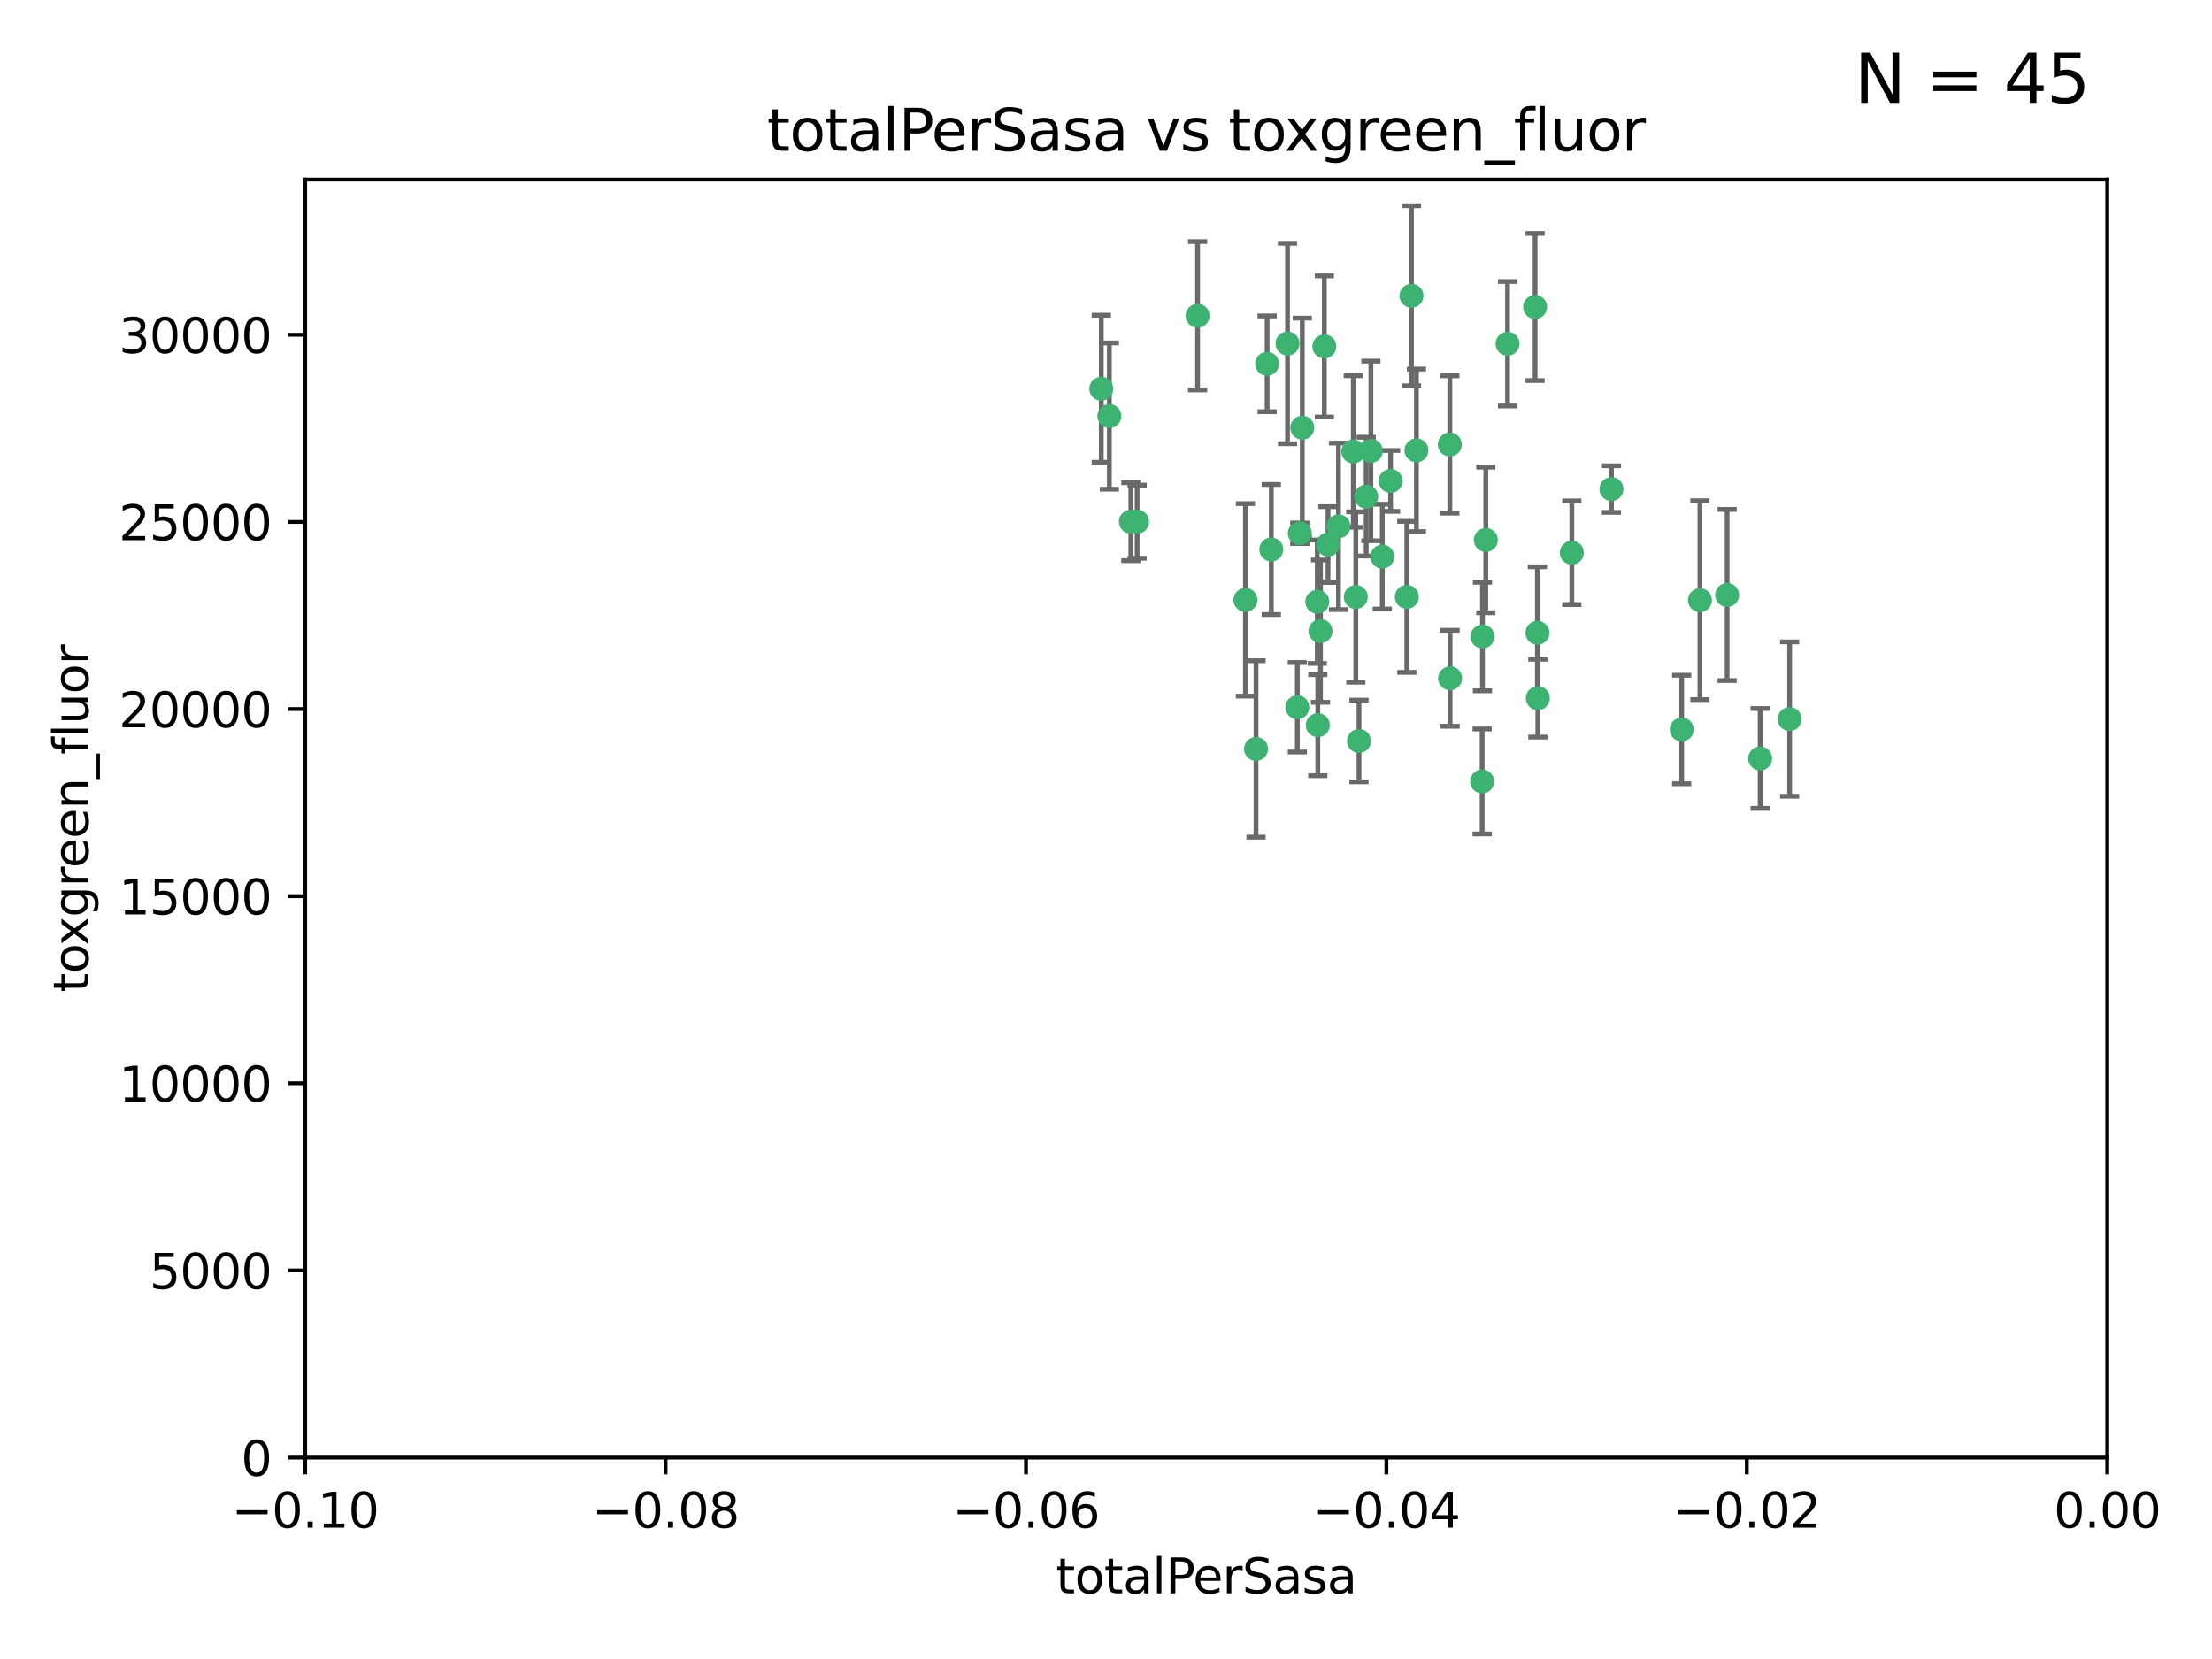 <?xml version="1.0" encoding="utf-8" standalone="no"?>
<!DOCTYPE svg PUBLIC "-//W3C//DTD SVG 1.1//EN"
  "http://www.w3.org/Graphics/SVG/1.1/DTD/svg11.dtd">
<svg xmlns:xlink="http://www.w3.org/1999/xlink" width="460.8pt" height="345.6pt" viewBox="0 0 460.8 345.6" xmlns="http://www.w3.org/2000/svg" version="1.1">
 <defs>
  <style type="text/css">*{stroke-linejoin: round; stroke-linecap: butt}</style>
 </defs>
 <g id="figure_1">
  <g id="patch_1">
   <path d="M 0 345.6 
L 460.8 345.6 
L 460.8 0 
L 0 0 
z
" style="fill: #ffffff"/>
  </g>
  <g id="axes_1">
   <g id="patch_2">
    <path d="M 63.571 303.64 
L 438.975 303.64 
L 438.975 37.411 
L 63.571 37.411 
z
" style="fill: #ffffff"/>
   </g>
   <g id="PathCollection_1">
    <defs>
     <path id="m9c32c4565f" d="M 0 1.118 
C 0.297 1.118 0.581 1 0.791 0.791 
C 1 0.581 1.118 0.297 1.118 0 
C 1.118 -0.297 1 -0.581 0.791 -0.791 
C 0.581 -1 0.297 -1.118 0 -1.118 
C -0.297 -1.118 -0.581 -1 -0.791 -0.791 
C -1 -0.581 -1.118 -0.297 -1.118 0 
C -1.118 0.297 -1 0.581 -0.791 0.791 
C -0.581 1 -0.297 1.118 0 1.118 
z
" style="stroke: #3cb371"/>
    </defs>
    <g clip-path="url(#pe465aa23b4)">
     <use xlink:href="#m9c32c4565f" x="235.58" y="108.677" style="fill: #3cb371; stroke: #3cb371"/>
     <use xlink:href="#m9c32c4565f" x="268.211" y="71.562" style="fill: #3cb371; stroke: #3cb371"/>
     <use xlink:href="#m9c32c4565f" x="231.102" y="86.676" style="fill: #3cb371; stroke: #3cb371"/>
     <use xlink:href="#m9c32c4565f" x="275.085" y="131.48" style="fill: #3cb371; stroke: #3cb371"/>
     <use xlink:href="#m9c32c4565f" x="264.836" y="114.467" style="fill: #3cb371; stroke: #3cb371"/>
     <use xlink:href="#m9c32c4565f" x="271.293" y="89.097" style="fill: #3cb371; stroke: #3cb371"/>
     <use xlink:href="#m9c32c4565f" x="236.883" y="108.676" style="fill: #3cb371; stroke: #3cb371"/>
     <use xlink:href="#m9c32c4565f" x="229.42" y="80.98" style="fill: #3cb371; stroke: #3cb371"/>
     <use xlink:href="#m9c32c4565f" x="263.965" y="75.786" style="fill: #3cb371; stroke: #3cb371"/>
     <use xlink:href="#m9c32c4565f" x="274.414" y="125.356" style="fill: #3cb371; stroke: #3cb371"/>
     <use xlink:href="#m9c32c4565f" x="275.882" y="72.167" style="fill: #3cb371; stroke: #3cb371"/>
     <use xlink:href="#m9c32c4565f" x="281.916" y="94.046" style="fill: #3cb371; stroke: #3cb371"/>
     <use xlink:href="#m9c32c4565f" x="249.484" y="65.773" style="fill: #3cb371; stroke: #3cb371"/>
     <use xlink:href="#m9c32c4565f" x="261.652" y="156.019" style="fill: #3cb371; stroke: #3cb371"/>
     <use xlink:href="#m9c32c4565f" x="270.262" y="147.335" style="fill: #3cb371; stroke: #3cb371"/>
     <use xlink:href="#m9c32c4565f" x="259.444" y="124.965" style="fill: #3cb371; stroke: #3cb371"/>
     <use xlink:href="#m9c32c4565f" x="276.649" y="113.441" style="fill: #3cb371; stroke: #3cb371"/>
     <use xlink:href="#m9c32c4565f" x="285.583" y="93.933" style="fill: #3cb371; stroke: #3cb371"/>
     <use xlink:href="#m9c32c4565f" x="287.96" y="115.953" style="fill: #3cb371; stroke: #3cb371"/>
     <use xlink:href="#m9c32c4565f" x="278.828" y="109.646" style="fill: #3cb371; stroke: #3cb371"/>
     <use xlink:href="#m9c32c4565f" x="284.603" y="103.453" style="fill: #3cb371; stroke: #3cb371"/>
     <use xlink:href="#m9c32c4565f" x="295.068" y="93.812" style="fill: #3cb371; stroke: #3cb371"/>
     <use xlink:href="#m9c32c4565f" x="282.441" y="124.367" style="fill: #3cb371; stroke: #3cb371"/>
     <use xlink:href="#m9c32c4565f" x="289.681" y="100.184" style="fill: #3cb371; stroke: #3cb371"/>
     <use xlink:href="#m9c32c4565f" x="302.023" y="92.588" style="fill: #3cb371; stroke: #3cb371"/>
     <use xlink:href="#m9c32c4565f" x="283.103" y="154.361" style="fill: #3cb371; stroke: #3cb371"/>
     <use xlink:href="#m9c32c4565f" x="335.696" y="101.886" style="fill: #3cb371; stroke: #3cb371"/>
     <use xlink:href="#m9c32c4565f" x="293.065" y="124.337" style="fill: #3cb371; stroke: #3cb371"/>
     <use xlink:href="#m9c32c4565f" x="319.789" y="63.953" style="fill: #3cb371; stroke: #3cb371"/>
     <use xlink:href="#m9c32c4565f" x="314.046" y="71.61" style="fill: #3cb371; stroke: #3cb371"/>
     <use xlink:href="#m9c32c4565f" x="274.522" y="151.067" style="fill: #3cb371; stroke: #3cb371"/>
     <use xlink:href="#m9c32c4565f" x="270.774" y="111.087" style="fill: #3cb371; stroke: #3cb371"/>
     <use xlink:href="#m9c32c4565f" x="302.081" y="141.297" style="fill: #3cb371; stroke: #3cb371"/>
     <use xlink:href="#m9c32c4565f" x="309.521" y="112.487" style="fill: #3cb371; stroke: #3cb371"/>
     <use xlink:href="#m9c32c4565f" x="294.035" y="61.614" style="fill: #3cb371; stroke: #3cb371"/>
     <use xlink:href="#m9c32c4565f" x="308.755" y="162.792" style="fill: #3cb371; stroke: #3cb371"/>
     <use xlink:href="#m9c32c4565f" x="320.359" y="145.439" style="fill: #3cb371; stroke: #3cb371"/>
     <use xlink:href="#m9c32c4565f" x="320.27" y="131.829" style="fill: #3cb371; stroke: #3cb371"/>
     <use xlink:href="#m9c32c4565f" x="308.822" y="132.603" style="fill: #3cb371; stroke: #3cb371"/>
     <use xlink:href="#m9c32c4565f" x="327.438" y="115.142" style="fill: #3cb371; stroke: #3cb371"/>
     <use xlink:href="#m9c32c4565f" x="350.329" y="151.97" style="fill: #3cb371; stroke: #3cb371"/>
     <use xlink:href="#m9c32c4565f" x="354.127" y="125.024" style="fill: #3cb371; stroke: #3cb371"/>
     <use xlink:href="#m9c32c4565f" x="372.811" y="149.795" style="fill: #3cb371; stroke: #3cb371"/>
     <use xlink:href="#m9c32c4565f" x="359.792" y="123.943" style="fill: #3cb371; stroke: #3cb371"/>
     <use xlink:href="#m9c32c4565f" x="366.674" y="157.999" style="fill: #3cb371; stroke: #3cb371"/>
    </g>
   </g>
   <g id="matplotlib.axis_1">
    <g id="xtick_1">
     <g id="line2d_1">
      <defs>
       <path id="m8b7cf4729b" d="M 0 0 
L 0 3.5 
" style="stroke: #000000; stroke-width: 0.8"/>
      </defs>
      <g>
       <use xlink:href="#m8b7cf4729b" x="63.571" y="303.64" style="stroke: #000000; stroke-width: 0.8"/>
      </g>
     </g>
     <g id="text_1">
      <!-- −0.10 -->
      <g transform="translate(48.249 318.238)scale(0.1 -0.1)">
       <defs>
        <path id="DejaVuSans-2212" d="M 678 2272 
L 4684 2272 
L 4684 1741 
L 678 1741 
L 678 2272 
z
" transform="scale(0.016)"/>
        <path id="DejaVuSans-30" d="M 2034 4250 
Q 1547 4250 1301 3770 
Q 1056 3291 1056 2328 
Q 1056 1369 1301 889 
Q 1547 409 2034 409 
Q 2525 409 2770 889 
Q 3016 1369 3016 2328 
Q 3016 3291 2770 3770 
Q 2525 4250 2034 4250 
z
M 2034 4750 
Q 2819 4750 3233 4129 
Q 3647 3509 3647 2328 
Q 3647 1150 3233 529 
Q 2819 -91 2034 -91 
Q 1250 -91 836 529 
Q 422 1150 422 2328 
Q 422 3509 836 4129 
Q 1250 4750 2034 4750 
z
" transform="scale(0.016)"/>
        <path id="DejaVuSans-2e" d="M 684 794 
L 1344 794 
L 1344 0 
L 684 0 
L 684 794 
z
" transform="scale(0.016)"/>
        <path id="DejaVuSans-31" d="M 794 531 
L 1825 531 
L 1825 4091 
L 703 3866 
L 703 4441 
L 1819 4666 
L 2450 4666 
L 2450 531 
L 3481 531 
L 3481 0 
L 794 0 
L 794 531 
z
" transform="scale(0.016)"/>
       </defs>
       <use xlink:href="#DejaVuSans-2212"/>
       <use xlink:href="#DejaVuSans-30" x="83.789"/>
       <use xlink:href="#DejaVuSans-2e" x="147.412"/>
       <use xlink:href="#DejaVuSans-31" x="179.199"/>
       <use xlink:href="#DejaVuSans-30" x="242.822"/>
      </g>
     </g>
    </g>
    <g id="xtick_2">
     <g id="line2d_2">
      <g>
       <use xlink:href="#m8b7cf4729b" x="138.652" y="303.64" style="stroke: #000000; stroke-width: 0.8"/>
      </g>
     </g>
     <g id="text_2">
      <!-- −0.08 -->
      <g transform="translate(123.329 318.238)scale(0.1 -0.1)">
       <defs>
        <path id="DejaVuSans-38" d="M 2034 2216 
Q 1584 2216 1326 1975 
Q 1069 1734 1069 1313 
Q 1069 891 1326 650 
Q 1584 409 2034 409 
Q 2484 409 2743 651 
Q 3003 894 3003 1313 
Q 3003 1734 2745 1975 
Q 2488 2216 2034 2216 
z
M 1403 2484 
Q 997 2584 770 2862 
Q 544 3141 544 3541 
Q 544 4100 942 4425 
Q 1341 4750 2034 4750 
Q 2731 4750 3128 4425 
Q 3525 4100 3525 3541 
Q 3525 3141 3298 2862 
Q 3072 2584 2669 2484 
Q 3125 2378 3379 2068 
Q 3634 1759 3634 1313 
Q 3634 634 3220 271 
Q 2806 -91 2034 -91 
Q 1263 -91 848 271 
Q 434 634 434 1313 
Q 434 1759 690 2068 
Q 947 2378 1403 2484 
z
M 1172 3481 
Q 1172 3119 1398 2916 
Q 1625 2713 2034 2713 
Q 2441 2713 2670 2916 
Q 2900 3119 2900 3481 
Q 2900 3844 2670 4047 
Q 2441 4250 2034 4250 
Q 1625 4250 1398 4047 
Q 1172 3844 1172 3481 
z
" transform="scale(0.016)"/>
       </defs>
       <use xlink:href="#DejaVuSans-2212"/>
       <use xlink:href="#DejaVuSans-30" x="83.789"/>
       <use xlink:href="#DejaVuSans-2e" x="147.412"/>
       <use xlink:href="#DejaVuSans-30" x="179.199"/>
       <use xlink:href="#DejaVuSans-38" x="242.822"/>
      </g>
     </g>
    </g>
    <g id="xtick_3">
     <g id="line2d_3">
      <g>
       <use xlink:href="#m8b7cf4729b" x="213.733" y="303.64" style="stroke: #000000; stroke-width: 0.8"/>
      </g>
     </g>
     <g id="text_3">
      <!-- −0.06 -->
      <g transform="translate(198.41 318.238)scale(0.1 -0.1)">
       <defs>
        <path id="DejaVuSans-36" d="M 2113 2584 
Q 1688 2584 1439 2293 
Q 1191 2003 1191 1497 
Q 1191 994 1439 701 
Q 1688 409 2113 409 
Q 2538 409 2786 701 
Q 3034 994 3034 1497 
Q 3034 2003 2786 2293 
Q 2538 2584 2113 2584 
z
M 3366 4563 
L 3366 3988 
Q 3128 4100 2886 4159 
Q 2644 4219 2406 4219 
Q 1781 4219 1451 3797 
Q 1122 3375 1075 2522 
Q 1259 2794 1537 2939 
Q 1816 3084 2150 3084 
Q 2853 3084 3261 2657 
Q 3669 2231 3669 1497 
Q 3669 778 3244 343 
Q 2819 -91 2113 -91 
Q 1303 -91 875 529 
Q 447 1150 447 2328 
Q 447 3434 972 4092 
Q 1497 4750 2381 4750 
Q 2619 4750 2861 4703 
Q 3103 4656 3366 4563 
z
" transform="scale(0.016)"/>
       </defs>
       <use xlink:href="#DejaVuSans-2212"/>
       <use xlink:href="#DejaVuSans-30" x="83.789"/>
       <use xlink:href="#DejaVuSans-2e" x="147.412"/>
       <use xlink:href="#DejaVuSans-30" x="179.199"/>
       <use xlink:href="#DejaVuSans-36" x="242.822"/>
      </g>
     </g>
    </g>
    <g id="xtick_4">
     <g id="line2d_4">
      <g>
       <use xlink:href="#m8b7cf4729b" x="288.813" y="303.64" style="stroke: #000000; stroke-width: 0.8"/>
      </g>
     </g>
     <g id="text_4">
      <!-- −0.04 -->
      <g transform="translate(273.491 318.238)scale(0.1 -0.1)">
       <defs>
        <path id="DejaVuSans-34" d="M 2419 4116 
L 825 1625 
L 2419 1625 
L 2419 4116 
z
M 2253 4666 
L 3047 4666 
L 3047 1625 
L 3713 1625 
L 3713 1100 
L 3047 1100 
L 3047 0 
L 2419 0 
L 2419 1100 
L 313 1100 
L 313 1709 
L 2253 4666 
z
" transform="scale(0.016)"/>
       </defs>
       <use xlink:href="#DejaVuSans-2212"/>
       <use xlink:href="#DejaVuSans-30" x="83.789"/>
       <use xlink:href="#DejaVuSans-2e" x="147.412"/>
       <use xlink:href="#DejaVuSans-30" x="179.199"/>
       <use xlink:href="#DejaVuSans-34" x="242.822"/>
      </g>
     </g>
    </g>
    <g id="xtick_5">
     <g id="line2d_5">
      <g>
       <use xlink:href="#m8b7cf4729b" x="363.894" y="303.64" style="stroke: #000000; stroke-width: 0.8"/>
      </g>
     </g>
     <g id="text_5">
      <!-- −0.02 -->
      <g transform="translate(348.572 318.238)scale(0.1 -0.1)">
       <defs>
        <path id="DejaVuSans-32" d="M 1228 531 
L 3431 531 
L 3431 0 
L 469 0 
L 469 531 
Q 828 903 1448 1529 
Q 2069 2156 2228 2338 
Q 2531 2678 2651 2914 
Q 2772 3150 2772 3378 
Q 2772 3750 2511 3984 
Q 2250 4219 1831 4219 
Q 1534 4219 1204 4116 
Q 875 4013 500 3803 
L 500 4441 
Q 881 4594 1212 4672 
Q 1544 4750 1819 4750 
Q 2544 4750 2975 4387 
Q 3406 4025 3406 3419 
Q 3406 3131 3298 2873 
Q 3191 2616 2906 2266 
Q 2828 2175 2409 1742 
Q 1991 1309 1228 531 
z
" transform="scale(0.016)"/>
       </defs>
       <use xlink:href="#DejaVuSans-2212"/>
       <use xlink:href="#DejaVuSans-30" x="83.789"/>
       <use xlink:href="#DejaVuSans-2e" x="147.412"/>
       <use xlink:href="#DejaVuSans-30" x="179.199"/>
       <use xlink:href="#DejaVuSans-32" x="242.822"/>
      </g>
     </g>
    </g>
    <g id="xtick_6">
     <g id="line2d_6">
      <g>
       <use xlink:href="#m8b7cf4729b" x="438.975" y="303.64" style="stroke: #000000; stroke-width: 0.8"/>
      </g>
     </g>
     <g id="text_6">
      <!-- 0.00 -->
      <g transform="translate(427.842 318.238)scale(0.1 -0.1)">
       <use xlink:href="#DejaVuSans-30"/>
       <use xlink:href="#DejaVuSans-2e" x="63.623"/>
       <use xlink:href="#DejaVuSans-30" x="95.41"/>
       <use xlink:href="#DejaVuSans-30" x="159.033"/>
      </g>
     </g>
    </g>
    <g id="text_7">
     <!-- totalPerSasa -->
     <g transform="translate(219.968 331.917)scale(0.1 -0.1)">
      <defs>
       <path id="DejaVuSans-74" d="M 1172 4494 
L 1172 3500 
L 2356 3500 
L 2356 3053 
L 1172 3053 
L 1172 1153 
Q 1172 725 1289 603 
Q 1406 481 1766 481 
L 2356 481 
L 2356 0 
L 1766 0 
Q 1100 0 847 248 
Q 594 497 594 1153 
L 594 3053 
L 172 3053 
L 172 3500 
L 594 3500 
L 594 4494 
L 1172 4494 
z
" transform="scale(0.016)"/>
       <path id="DejaVuSans-6f" d="M 1959 3097 
Q 1497 3097 1228 2736 
Q 959 2375 959 1747 
Q 959 1119 1226 758 
Q 1494 397 1959 397 
Q 2419 397 2687 759 
Q 2956 1122 2956 1747 
Q 2956 2369 2687 2733 
Q 2419 3097 1959 3097 
z
M 1959 3584 
Q 2709 3584 3137 3096 
Q 3566 2609 3566 1747 
Q 3566 888 3137 398 
Q 2709 -91 1959 -91 
Q 1206 -91 779 398 
Q 353 888 353 1747 
Q 353 2609 779 3096 
Q 1206 3584 1959 3584 
z
" transform="scale(0.016)"/>
       <path id="DejaVuSans-61" d="M 2194 1759 
Q 1497 1759 1228 1600 
Q 959 1441 959 1056 
Q 959 750 1161 570 
Q 1363 391 1709 391 
Q 2188 391 2477 730 
Q 2766 1069 2766 1631 
L 2766 1759 
L 2194 1759 
z
M 3341 1997 
L 3341 0 
L 2766 0 
L 2766 531 
Q 2569 213 2275 61 
Q 1981 -91 1556 -91 
Q 1019 -91 701 211 
Q 384 513 384 1019 
Q 384 1609 779 1909 
Q 1175 2209 1959 2209 
L 2766 2209 
L 2766 2266 
Q 2766 2663 2505 2880 
Q 2244 3097 1772 3097 
Q 1472 3097 1187 3025 
Q 903 2953 641 2809 
L 641 3341 
Q 956 3463 1253 3523 
Q 1550 3584 1831 3584 
Q 2591 3584 2966 3190 
Q 3341 2797 3341 1997 
z
" transform="scale(0.016)"/>
       <path id="DejaVuSans-6c" d="M 603 4863 
L 1178 4863 
L 1178 0 
L 603 0 
L 603 4863 
z
" transform="scale(0.016)"/>
       <path id="DejaVuSans-50" d="M 1259 4147 
L 1259 2394 
L 2053 2394 
Q 2494 2394 2734 2622 
Q 2975 2850 2975 3272 
Q 2975 3691 2734 3919 
Q 2494 4147 2053 4147 
L 1259 4147 
z
M 628 4666 
L 2053 4666 
Q 2838 4666 3239 4311 
Q 3641 3956 3641 3272 
Q 3641 2581 3239 2228 
Q 2838 1875 2053 1875 
L 1259 1875 
L 1259 0 
L 628 0 
L 628 4666 
z
" transform="scale(0.016)"/>
       <path id="DejaVuSans-65" d="M 3597 1894 
L 3597 1613 
L 953 1613 
Q 991 1019 1311 708 
Q 1631 397 2203 397 
Q 2534 397 2845 478 
Q 3156 559 3463 722 
L 3463 178 
Q 3153 47 2828 -22 
Q 2503 -91 2169 -91 
Q 1331 -91 842 396 
Q 353 884 353 1716 
Q 353 2575 817 3079 
Q 1281 3584 2069 3584 
Q 2775 3584 3186 3129 
Q 3597 2675 3597 1894 
z
M 3022 2063 
Q 3016 2534 2758 2815 
Q 2500 3097 2075 3097 
Q 1594 3097 1305 2825 
Q 1016 2553 972 2059 
L 3022 2063 
z
" transform="scale(0.016)"/>
       <path id="DejaVuSans-72" d="M 2631 2963 
Q 2534 3019 2420 3045 
Q 2306 3072 2169 3072 
Q 1681 3072 1420 2755 
Q 1159 2438 1159 1844 
L 1159 0 
L 581 0 
L 581 3500 
L 1159 3500 
L 1159 2956 
Q 1341 3275 1631 3429 
Q 1922 3584 2338 3584 
Q 2397 3584 2469 3576 
Q 2541 3569 2628 3553 
L 2631 2963 
z
" transform="scale(0.016)"/>
       <path id="DejaVuSans-53" d="M 3425 4513 
L 3425 3897 
Q 3066 4069 2747 4153 
Q 2428 4238 2131 4238 
Q 1616 4238 1336 4038 
Q 1056 3838 1056 3469 
Q 1056 3159 1242 3001 
Q 1428 2844 1947 2747 
L 2328 2669 
Q 3034 2534 3370 2195 
Q 3706 1856 3706 1288 
Q 3706 609 3251 259 
Q 2797 -91 1919 -91 
Q 1588 -91 1214 -16 
Q 841 59 441 206 
L 441 856 
Q 825 641 1194 531 
Q 1563 422 1919 422 
Q 2459 422 2753 634 
Q 3047 847 3047 1241 
Q 3047 1584 2836 1778 
Q 2625 1972 2144 2069 
L 1759 2144 
Q 1053 2284 737 2584 
Q 422 2884 422 3419 
Q 422 4038 858 4394 
Q 1294 4750 2059 4750 
Q 2388 4750 2728 4690 
Q 3069 4631 3425 4513 
z
" transform="scale(0.016)"/>
       <path id="DejaVuSans-73" d="M 2834 3397 
L 2834 2853 
Q 2591 2978 2328 3040 
Q 2066 3103 1784 3103 
Q 1356 3103 1142 2972 
Q 928 2841 928 2578 
Q 928 2378 1081 2264 
Q 1234 2150 1697 2047 
L 1894 2003 
Q 2506 1872 2764 1633 
Q 3022 1394 3022 966 
Q 3022 478 2636 193 
Q 2250 -91 1575 -91 
Q 1294 -91 989 -36 
Q 684 19 347 128 
L 347 722 
Q 666 556 975 473 
Q 1284 391 1588 391 
Q 1994 391 2212 530 
Q 2431 669 2431 922 
Q 2431 1156 2273 1281 
Q 2116 1406 1581 1522 
L 1381 1569 
Q 847 1681 609 1914 
Q 372 2147 372 2553 
Q 372 3047 722 3315 
Q 1072 3584 1716 3584 
Q 2034 3584 2315 3537 
Q 2597 3491 2834 3397 
z
" transform="scale(0.016)"/>
      </defs>
      <use xlink:href="#DejaVuSans-74"/>
      <use xlink:href="#DejaVuSans-6f" x="39.209"/>
      <use xlink:href="#DejaVuSans-74" x="100.391"/>
      <use xlink:href="#DejaVuSans-61" x="139.6"/>
      <use xlink:href="#DejaVuSans-6c" x="200.879"/>
      <use xlink:href="#DejaVuSans-50" x="228.662"/>
      <use xlink:href="#DejaVuSans-65" x="285.34"/>
      <use xlink:href="#DejaVuSans-72" x="346.863"/>
      <use xlink:href="#DejaVuSans-53" x="387.977"/>
      <use xlink:href="#DejaVuSans-61" x="451.453"/>
      <use xlink:href="#DejaVuSans-73" x="512.732"/>
      <use xlink:href="#DejaVuSans-61" x="564.832"/>
     </g>
    </g>
   </g>
   <g id="matplotlib.axis_2">
    <g id="ytick_1">
     <g id="line2d_7">
      <defs>
       <path id="m440ab1d5fe" d="M 0 0 
L -3.5 0 
" style="stroke: #000000; stroke-width: 0.8"/>
      </defs>
      <g>
       <use xlink:href="#m440ab1d5fe" x="63.571" y="303.64" style="stroke: #000000; stroke-width: 0.8"/>
      </g>
     </g>
     <g id="text_8">
      <!-- 0 -->
      <g transform="translate(50.209 307.439)scale(0.1 -0.1)">
       <use xlink:href="#DejaVuSans-30"/>
      </g>
     </g>
    </g>
    <g id="ytick_2">
     <g id="line2d_8">
      <g>
       <use xlink:href="#m440ab1d5fe" x="63.571" y="264.657" style="stroke: #000000; stroke-width: 0.8"/>
      </g>
     </g>
     <g id="text_9">
      <!-- 5000 -->
      <g transform="translate(31.121 268.457)scale(0.1 -0.1)">
       <defs>
        <path id="DejaVuSans-35" d="M 691 4666 
L 3169 4666 
L 3169 4134 
L 1269 4134 
L 1269 2991 
Q 1406 3038 1543 3061 
Q 1681 3084 1819 3084 
Q 2600 3084 3056 2656 
Q 3513 2228 3513 1497 
Q 3513 744 3044 326 
Q 2575 -91 1722 -91 
Q 1428 -91 1123 -41 
Q 819 9 494 109 
L 494 744 
Q 775 591 1075 516 
Q 1375 441 1709 441 
Q 2250 441 2565 725 
Q 2881 1009 2881 1497 
Q 2881 1984 2565 2268 
Q 2250 2553 1709 2553 
Q 1456 2553 1204 2497 
Q 953 2441 691 2322 
L 691 4666 
z
" transform="scale(0.016)"/>
       </defs>
       <use xlink:href="#DejaVuSans-35"/>
       <use xlink:href="#DejaVuSans-30" x="63.623"/>
       <use xlink:href="#DejaVuSans-30" x="127.246"/>
       <use xlink:href="#DejaVuSans-30" x="190.869"/>
      </g>
     </g>
    </g>
    <g id="ytick_3">
     <g id="line2d_9">
      <g>
       <use xlink:href="#m440ab1d5fe" x="63.571" y="225.675" style="stroke: #000000; stroke-width: 0.8"/>
      </g>
     </g>
     <g id="text_10">
      <!-- 10000 -->
      <g transform="translate(24.759 229.474)scale(0.1 -0.1)">
       <use xlink:href="#DejaVuSans-31"/>
       <use xlink:href="#DejaVuSans-30" x="63.623"/>
       <use xlink:href="#DejaVuSans-30" x="127.246"/>
       <use xlink:href="#DejaVuSans-30" x="190.869"/>
       <use xlink:href="#DejaVuSans-30" x="254.492"/>
      </g>
     </g>
    </g>
    <g id="ytick_4">
     <g id="line2d_10">
      <g>
       <use xlink:href="#m440ab1d5fe" x="63.571" y="186.692" style="stroke: #000000; stroke-width: 0.8"/>
      </g>
     </g>
     <g id="text_11">
      <!-- 15000 -->
      <g transform="translate(24.759 190.492)scale(0.1 -0.1)">
       <use xlink:href="#DejaVuSans-31"/>
       <use xlink:href="#DejaVuSans-35" x="63.623"/>
       <use xlink:href="#DejaVuSans-30" x="127.246"/>
       <use xlink:href="#DejaVuSans-30" x="190.869"/>
       <use xlink:href="#DejaVuSans-30" x="254.492"/>
      </g>
     </g>
    </g>
    <g id="ytick_5">
     <g id="line2d_11">
      <g>
       <use xlink:href="#m440ab1d5fe" x="63.571" y="147.71" style="stroke: #000000; stroke-width: 0.8"/>
      </g>
     </g>
     <g id="text_12">
      <!-- 20000 -->
      <g transform="translate(24.759 151.509)scale(0.1 -0.1)">
       <use xlink:href="#DejaVuSans-32"/>
       <use xlink:href="#DejaVuSans-30" x="63.623"/>
       <use xlink:href="#DejaVuSans-30" x="127.246"/>
       <use xlink:href="#DejaVuSans-30" x="190.869"/>
       <use xlink:href="#DejaVuSans-30" x="254.492"/>
      </g>
     </g>
    </g>
    <g id="ytick_6">
     <g id="line2d_12">
      <g>
       <use xlink:href="#m440ab1d5fe" x="63.571" y="108.727" style="stroke: #000000; stroke-width: 0.8"/>
      </g>
     </g>
     <g id="text_13">
      <!-- 25000 -->
      <g transform="translate(24.759 112.527)scale(0.1 -0.1)">
       <use xlink:href="#DejaVuSans-32"/>
       <use xlink:href="#DejaVuSans-35" x="63.623"/>
       <use xlink:href="#DejaVuSans-30" x="127.246"/>
       <use xlink:href="#DejaVuSans-30" x="190.869"/>
       <use xlink:href="#DejaVuSans-30" x="254.492"/>
      </g>
     </g>
    </g>
    <g id="ytick_7">
     <g id="line2d_13">
      <g>
       <use xlink:href="#m440ab1d5fe" x="63.571" y="69.745" style="stroke: #000000; stroke-width: 0.8"/>
      </g>
     </g>
     <g id="text_14">
      <!-- 30000 -->
      <g transform="translate(24.759 73.544)scale(0.1 -0.1)">
       <defs>
        <path id="DejaVuSans-33" d="M 2597 2516 
Q 3050 2419 3304 2112 
Q 3559 1806 3559 1356 
Q 3559 666 3084 287 
Q 2609 -91 1734 -91 
Q 1441 -91 1130 -33 
Q 819 25 488 141 
L 488 750 
Q 750 597 1062 519 
Q 1375 441 1716 441 
Q 2309 441 2620 675 
Q 2931 909 2931 1356 
Q 2931 1769 2642 2001 
Q 2353 2234 1838 2234 
L 1294 2234 
L 1294 2753 
L 1863 2753 
Q 2328 2753 2575 2939 
Q 2822 3125 2822 3475 
Q 2822 3834 2567 4026 
Q 2313 4219 1838 4219 
Q 1578 4219 1281 4162 
Q 984 4106 628 3988 
L 628 4550 
Q 988 4650 1302 4700 
Q 1616 4750 1894 4750 
Q 2613 4750 3031 4423 
Q 3450 4097 3450 3541 
Q 3450 3153 3228 2886 
Q 3006 2619 2597 2516 
z
" transform="scale(0.016)"/>
       </defs>
       <use xlink:href="#DejaVuSans-33"/>
       <use xlink:href="#DejaVuSans-30" x="63.623"/>
       <use xlink:href="#DejaVuSans-30" x="127.246"/>
       <use xlink:href="#DejaVuSans-30" x="190.869"/>
       <use xlink:href="#DejaVuSans-30" x="254.492"/>
      </g>
     </g>
    </g>
    <g id="text_15">
     <!-- toxgreen_fluor -->
     <g transform="translate(18.401 206.72)rotate(-90)scale(0.1 -0.1)">
      <defs>
       <path id="DejaVuSans-78" d="M 3513 3500 
L 2247 1797 
L 3578 0 
L 2900 0 
L 1881 1375 
L 863 0 
L 184 0 
L 1544 1831 
L 300 3500 
L 978 3500 
L 1906 2253 
L 2834 3500 
L 3513 3500 
z
" transform="scale(0.016)"/>
       <path id="DejaVuSans-67" d="M 2906 1791 
Q 2906 2416 2648 2759 
Q 2391 3103 1925 3103 
Q 1463 3103 1205 2759 
Q 947 2416 947 1791 
Q 947 1169 1205 825 
Q 1463 481 1925 481 
Q 2391 481 2648 825 
Q 2906 1169 2906 1791 
z
M 3481 434 
Q 3481 -459 3084 -895 
Q 2688 -1331 1869 -1331 
Q 1566 -1331 1297 -1286 
Q 1028 -1241 775 -1147 
L 775 -588 
Q 1028 -725 1275 -790 
Q 1522 -856 1778 -856 
Q 2344 -856 2625 -561 
Q 2906 -266 2906 331 
L 2906 616 
Q 2728 306 2450 153 
Q 2172 0 1784 0 
Q 1141 0 747 490 
Q 353 981 353 1791 
Q 353 2603 747 3093 
Q 1141 3584 1784 3584 
Q 2172 3584 2450 3431 
Q 2728 3278 2906 2969 
L 2906 3500 
L 3481 3500 
L 3481 434 
z
" transform="scale(0.016)"/>
       <path id="DejaVuSans-6e" d="M 3513 2113 
L 3513 0 
L 2938 0 
L 2938 2094 
Q 2938 2591 2744 2837 
Q 2550 3084 2163 3084 
Q 1697 3084 1428 2787 
Q 1159 2491 1159 1978 
L 1159 0 
L 581 0 
L 581 3500 
L 1159 3500 
L 1159 2956 
Q 1366 3272 1645 3428 
Q 1925 3584 2291 3584 
Q 2894 3584 3203 3211 
Q 3513 2838 3513 2113 
z
" transform="scale(0.016)"/>
       <path id="DejaVuSans-5f" d="M 3263 -1063 
L 3263 -1509 
L -63 -1509 
L -63 -1063 
L 3263 -1063 
z
" transform="scale(0.016)"/>
       <path id="DejaVuSans-66" d="M 2375 4863 
L 2375 4384 
L 1825 4384 
Q 1516 4384 1395 4259 
Q 1275 4134 1275 3809 
L 1275 3500 
L 2222 3500 
L 2222 3053 
L 1275 3053 
L 1275 0 
L 697 0 
L 697 3053 
L 147 3053 
L 147 3500 
L 697 3500 
L 697 3744 
Q 697 4328 969 4595 
Q 1241 4863 1831 4863 
L 2375 4863 
z
" transform="scale(0.016)"/>
       <path id="DejaVuSans-75" d="M 544 1381 
L 544 3500 
L 1119 3500 
L 1119 1403 
Q 1119 906 1312 657 
Q 1506 409 1894 409 
Q 2359 409 2629 706 
Q 2900 1003 2900 1516 
L 2900 3500 
L 3475 3500 
L 3475 0 
L 2900 0 
L 2900 538 
Q 2691 219 2414 64 
Q 2138 -91 1772 -91 
Q 1169 -91 856 284 
Q 544 659 544 1381 
z
M 1991 3584 
L 1991 3584 
z
" transform="scale(0.016)"/>
      </defs>
      <use xlink:href="#DejaVuSans-74"/>
      <use xlink:href="#DejaVuSans-6f" x="39.209"/>
      <use xlink:href="#DejaVuSans-78" x="97.266"/>
      <use xlink:href="#DejaVuSans-67" x="156.445"/>
      <use xlink:href="#DejaVuSans-72" x="219.922"/>
      <use xlink:href="#DejaVuSans-65" x="258.785"/>
      <use xlink:href="#DejaVuSans-65" x="320.309"/>
      <use xlink:href="#DejaVuSans-6e" x="381.832"/>
      <use xlink:href="#DejaVuSans-5f" x="445.211"/>
      <use xlink:href="#DejaVuSans-66" x="495.211"/>
      <use xlink:href="#DejaVuSans-6c" x="530.416"/>
      <use xlink:href="#DejaVuSans-75" x="558.199"/>
      <use xlink:href="#DejaVuSans-6f" x="621.578"/>
      <use xlink:href="#DejaVuSans-72" x="682.76"/>
     </g>
    </g>
   </g>
   <g id="LineCollection_1">
    <path d="M 235.58 116.797 
L 235.58 100.557 
" clip-path="url(#pe465aa23b4)" style="fill: none; stroke: #696969"/>
    <path d="M 268.211 92.434 
L 268.211 50.691 
" clip-path="url(#pe465aa23b4)" style="fill: none; stroke: #696969"/>
    <path d="M 231.102 101.908 
L 231.102 71.444 
" clip-path="url(#pe465aa23b4)" style="fill: none; stroke: #696969"/>
    <path d="M 275.085 146.307 
L 275.085 116.654 
" clip-path="url(#pe465aa23b4)" style="fill: none; stroke: #696969"/>
    <path d="M 264.836 128.017 
L 264.836 100.917 
" clip-path="url(#pe465aa23b4)" style="fill: none; stroke: #696969"/>
    <path d="M 271.293 111.917 
L 271.293 66.277 
" clip-path="url(#pe465aa23b4)" style="fill: none; stroke: #696969"/>
    <path d="M 236.883 116.296 
L 236.883 101.057 
" clip-path="url(#pe465aa23b4)" style="fill: none; stroke: #696969"/>
    <path d="M 229.42 96.292 
L 229.42 65.668 
" clip-path="url(#pe465aa23b4)" style="fill: none; stroke: #696969"/>
    <path d="M 263.965 85.756 
L 263.965 65.815 
" clip-path="url(#pe465aa23b4)" style="fill: none; stroke: #696969"/>
    <path d="M 274.414 138.211 
L 274.414 112.501 
" clip-path="url(#pe465aa23b4)" style="fill: none; stroke: #696969"/>
    <path d="M 275.882 86.871 
L 275.882 57.463 
" clip-path="url(#pe465aa23b4)" style="fill: none; stroke: #696969"/>
    <path d="M 281.916 109.836 
L 281.916 78.257 
" clip-path="url(#pe465aa23b4)" style="fill: none; stroke: #696969"/>
    <path d="M 249.484 81.223 
L 249.484 50.323 
" clip-path="url(#pe465aa23b4)" style="fill: none; stroke: #696969"/>
    <path d="M 261.652 174.39 
L 261.652 137.647 
" clip-path="url(#pe465aa23b4)" style="fill: none; stroke: #696969"/>
    <path d="M 270.262 156.65 
L 270.262 138.02 
" clip-path="url(#pe465aa23b4)" style="fill: none; stroke: #696969"/>
    <path d="M 259.444 145.018 
L 259.444 104.912 
" clip-path="url(#pe465aa23b4)" style="fill: none; stroke: #696969"/>
    <path d="M 276.649 121.337 
L 276.649 105.546 
" clip-path="url(#pe465aa23b4)" style="fill: none; stroke: #696969"/>
    <path d="M 285.583 112.649 
L 285.583 75.218 
" clip-path="url(#pe465aa23b4)" style="fill: none; stroke: #696969"/>
    <path d="M 287.96 126.872 
L 287.96 105.035 
" clip-path="url(#pe465aa23b4)" style="fill: none; stroke: #696969"/>
    <path d="M 278.828 126.988 
L 278.828 92.305 
" clip-path="url(#pe465aa23b4)" style="fill: none; stroke: #696969"/>
    <path d="M 284.603 115.826 
L 284.603 91.08 
" clip-path="url(#pe465aa23b4)" style="fill: none; stroke: #696969"/>
    <path d="M 295.068 110.745 
L 295.068 76.878 
" clip-path="url(#pe465aa23b4)" style="fill: none; stroke: #696969"/>
    <path d="M 282.441 142.114 
L 282.441 106.621 
" clip-path="url(#pe465aa23b4)" style="fill: none; stroke: #696969"/>
    <path d="M 289.681 106.525 
L 289.681 93.844 
" clip-path="url(#pe465aa23b4)" style="fill: none; stroke: #696969"/>
    <path d="M 302.023 106.902 
L 302.023 78.274 
" clip-path="url(#pe465aa23b4)" style="fill: none; stroke: #696969"/>
    <path d="M 283.103 162.872 
L 283.103 145.85 
" clip-path="url(#pe465aa23b4)" style="fill: none; stroke: #696969"/>
    <path d="M 335.696 106.741 
L 335.696 97.032 
" clip-path="url(#pe465aa23b4)" style="fill: none; stroke: #696969"/>
    <path d="M 293.065 140.07 
L 293.065 108.604 
" clip-path="url(#pe465aa23b4)" style="fill: none; stroke: #696969"/>
    <path d="M 319.789 79.275 
L 319.789 48.63 
" clip-path="url(#pe465aa23b4)" style="fill: none; stroke: #696969"/>
    <path d="M 314.046 84.576 
L 314.046 58.645 
" clip-path="url(#pe465aa23b4)" style="fill: none; stroke: #696969"/>
    <path d="M 274.522 161.588 
L 274.522 140.547 
" clip-path="url(#pe465aa23b4)" style="fill: none; stroke: #696969"/>
    <path d="M 270.774 113.226 
L 270.774 108.949 
" clip-path="url(#pe465aa23b4)" style="fill: none; stroke: #696969"/>
    <path d="M 302.081 151.291 
L 302.081 131.303 
" clip-path="url(#pe465aa23b4)" style="fill: none; stroke: #696969"/>
    <path d="M 309.521 127.655 
L 309.521 97.319 
" clip-path="url(#pe465aa23b4)" style="fill: none; stroke: #696969"/>
    <path d="M 294.035 80.373 
L 294.035 42.855 
" clip-path="url(#pe465aa23b4)" style="fill: none; stroke: #696969"/>
    <path d="M 308.755 173.718 
L 308.755 151.865 
" clip-path="url(#pe465aa23b4)" style="fill: none; stroke: #696969"/>
    <path d="M 320.359 153.546 
L 320.359 137.331 
" clip-path="url(#pe465aa23b4)" style="fill: none; stroke: #696969"/>
    <path d="M 320.27 145.591 
L 320.27 118.067 
" clip-path="url(#pe465aa23b4)" style="fill: none; stroke: #696969"/>
    <path d="M 308.822 143.904 
L 308.822 121.303 
" clip-path="url(#pe465aa23b4)" style="fill: none; stroke: #696969"/>
    <path d="M 327.438 125.941 
L 327.438 104.342 
" clip-path="url(#pe465aa23b4)" style="fill: none; stroke: #696969"/>
    <path d="M 350.329 163.271 
L 350.329 140.669 
" clip-path="url(#pe465aa23b4)" style="fill: none; stroke: #696969"/>
    <path d="M 354.127 145.735 
L 354.127 104.312 
" clip-path="url(#pe465aa23b4)" style="fill: none; stroke: #696969"/>
    <path d="M 372.811 165.867 
L 372.811 133.723 
" clip-path="url(#pe465aa23b4)" style="fill: none; stroke: #696969"/>
    <path d="M 359.792 141.769 
L 359.792 106.117 
" clip-path="url(#pe465aa23b4)" style="fill: none; stroke: #696969"/>
    <path d="M 366.674 168.403 
L 366.674 147.594 
" clip-path="url(#pe465aa23b4)" style="fill: none; stroke: #696969"/>
   </g>
   <g id="line2d_14">
    <defs>
     <path id="m3780d34ba4" d="M 2 0 
L -2 -0 
" style="stroke: #696969"/>
    </defs>
    <g clip-path="url(#pe465aa23b4)">
     <use xlink:href="#m3780d34ba4" x="235.58" y="116.797" style="fill: #696969; stroke: #696969"/>
     <use xlink:href="#m3780d34ba4" x="268.211" y="92.434" style="fill: #696969; stroke: #696969"/>
     <use xlink:href="#m3780d34ba4" x="231.102" y="101.908" style="fill: #696969; stroke: #696969"/>
     <use xlink:href="#m3780d34ba4" x="275.085" y="146.307" style="fill: #696969; stroke: #696969"/>
     <use xlink:href="#m3780d34ba4" x="264.836" y="128.017" style="fill: #696969; stroke: #696969"/>
     <use xlink:href="#m3780d34ba4" x="271.293" y="111.917" style="fill: #696969; stroke: #696969"/>
     <use xlink:href="#m3780d34ba4" x="236.883" y="116.296" style="fill: #696969; stroke: #696969"/>
     <use xlink:href="#m3780d34ba4" x="229.42" y="96.292" style="fill: #696969; stroke: #696969"/>
     <use xlink:href="#m3780d34ba4" x="263.965" y="85.756" style="fill: #696969; stroke: #696969"/>
     <use xlink:href="#m3780d34ba4" x="274.414" y="138.211" style="fill: #696969; stroke: #696969"/>
     <use xlink:href="#m3780d34ba4" x="275.882" y="86.871" style="fill: #696969; stroke: #696969"/>
     <use xlink:href="#m3780d34ba4" x="281.916" y="109.836" style="fill: #696969; stroke: #696969"/>
     <use xlink:href="#m3780d34ba4" x="249.484" y="81.223" style="fill: #696969; stroke: #696969"/>
     <use xlink:href="#m3780d34ba4" x="261.652" y="174.39" style="fill: #696969; stroke: #696969"/>
     <use xlink:href="#m3780d34ba4" x="270.262" y="156.65" style="fill: #696969; stroke: #696969"/>
     <use xlink:href="#m3780d34ba4" x="259.444" y="145.018" style="fill: #696969; stroke: #696969"/>
     <use xlink:href="#m3780d34ba4" x="276.649" y="121.337" style="fill: #696969; stroke: #696969"/>
     <use xlink:href="#m3780d34ba4" x="285.583" y="112.649" style="fill: #696969; stroke: #696969"/>
     <use xlink:href="#m3780d34ba4" x="287.96" y="126.872" style="fill: #696969; stroke: #696969"/>
     <use xlink:href="#m3780d34ba4" x="278.828" y="126.988" style="fill: #696969; stroke: #696969"/>
     <use xlink:href="#m3780d34ba4" x="284.603" y="115.826" style="fill: #696969; stroke: #696969"/>
     <use xlink:href="#m3780d34ba4" x="295.068" y="110.745" style="fill: #696969; stroke: #696969"/>
     <use xlink:href="#m3780d34ba4" x="282.441" y="142.114" style="fill: #696969; stroke: #696969"/>
     <use xlink:href="#m3780d34ba4" x="289.681" y="106.525" style="fill: #696969; stroke: #696969"/>
     <use xlink:href="#m3780d34ba4" x="302.023" y="106.902" style="fill: #696969; stroke: #696969"/>
     <use xlink:href="#m3780d34ba4" x="283.103" y="162.872" style="fill: #696969; stroke: #696969"/>
     <use xlink:href="#m3780d34ba4" x="335.696" y="106.741" style="fill: #696969; stroke: #696969"/>
     <use xlink:href="#m3780d34ba4" x="293.065" y="140.07" style="fill: #696969; stroke: #696969"/>
     <use xlink:href="#m3780d34ba4" x="319.789" y="79.275" style="fill: #696969; stroke: #696969"/>
     <use xlink:href="#m3780d34ba4" x="314.046" y="84.576" style="fill: #696969; stroke: #696969"/>
     <use xlink:href="#m3780d34ba4" x="274.522" y="161.588" style="fill: #696969; stroke: #696969"/>
     <use xlink:href="#m3780d34ba4" x="270.774" y="113.226" style="fill: #696969; stroke: #696969"/>
     <use xlink:href="#m3780d34ba4" x="302.081" y="151.291" style="fill: #696969; stroke: #696969"/>
     <use xlink:href="#m3780d34ba4" x="309.521" y="127.655" style="fill: #696969; stroke: #696969"/>
     <use xlink:href="#m3780d34ba4" x="294.035" y="80.373" style="fill: #696969; stroke: #696969"/>
     <use xlink:href="#m3780d34ba4" x="308.755" y="173.718" style="fill: #696969; stroke: #696969"/>
     <use xlink:href="#m3780d34ba4" x="320.359" y="153.546" style="fill: #696969; stroke: #696969"/>
     <use xlink:href="#m3780d34ba4" x="320.27" y="145.591" style="fill: #696969; stroke: #696969"/>
     <use xlink:href="#m3780d34ba4" x="308.822" y="143.904" style="fill: #696969; stroke: #696969"/>
     <use xlink:href="#m3780d34ba4" x="327.438" y="125.941" style="fill: #696969; stroke: #696969"/>
     <use xlink:href="#m3780d34ba4" x="350.329" y="163.271" style="fill: #696969; stroke: #696969"/>
     <use xlink:href="#m3780d34ba4" x="354.127" y="145.735" style="fill: #696969; stroke: #696969"/>
     <use xlink:href="#m3780d34ba4" x="372.811" y="165.867" style="fill: #696969; stroke: #696969"/>
     <use xlink:href="#m3780d34ba4" x="359.792" y="141.769" style="fill: #696969; stroke: #696969"/>
     <use xlink:href="#m3780d34ba4" x="366.674" y="168.403" style="fill: #696969; stroke: #696969"/>
    </g>
   </g>
   <g id="line2d_15">
    <g clip-path="url(#pe465aa23b4)">
     <use xlink:href="#m3780d34ba4" x="235.58" y="100.557" style="fill: #696969; stroke: #696969"/>
     <use xlink:href="#m3780d34ba4" x="268.211" y="50.691" style="fill: #696969; stroke: #696969"/>
     <use xlink:href="#m3780d34ba4" x="231.102" y="71.444" style="fill: #696969; stroke: #696969"/>
     <use xlink:href="#m3780d34ba4" x="275.085" y="116.654" style="fill: #696969; stroke: #696969"/>
     <use xlink:href="#m3780d34ba4" x="264.836" y="100.917" style="fill: #696969; stroke: #696969"/>
     <use xlink:href="#m3780d34ba4" x="271.293" y="66.277" style="fill: #696969; stroke: #696969"/>
     <use xlink:href="#m3780d34ba4" x="236.883" y="101.057" style="fill: #696969; stroke: #696969"/>
     <use xlink:href="#m3780d34ba4" x="229.42" y="65.668" style="fill: #696969; stroke: #696969"/>
     <use xlink:href="#m3780d34ba4" x="263.965" y="65.815" style="fill: #696969; stroke: #696969"/>
     <use xlink:href="#m3780d34ba4" x="274.414" y="112.501" style="fill: #696969; stroke: #696969"/>
     <use xlink:href="#m3780d34ba4" x="275.882" y="57.463" style="fill: #696969; stroke: #696969"/>
     <use xlink:href="#m3780d34ba4" x="281.916" y="78.257" style="fill: #696969; stroke: #696969"/>
     <use xlink:href="#m3780d34ba4" x="249.484" y="50.323" style="fill: #696969; stroke: #696969"/>
     <use xlink:href="#m3780d34ba4" x="261.652" y="137.647" style="fill: #696969; stroke: #696969"/>
     <use xlink:href="#m3780d34ba4" x="270.262" y="138.02" style="fill: #696969; stroke: #696969"/>
     <use xlink:href="#m3780d34ba4" x="259.444" y="104.912" style="fill: #696969; stroke: #696969"/>
     <use xlink:href="#m3780d34ba4" x="276.649" y="105.546" style="fill: #696969; stroke: #696969"/>
     <use xlink:href="#m3780d34ba4" x="285.583" y="75.218" style="fill: #696969; stroke: #696969"/>
     <use xlink:href="#m3780d34ba4" x="287.96" y="105.035" style="fill: #696969; stroke: #696969"/>
     <use xlink:href="#m3780d34ba4" x="278.828" y="92.305" style="fill: #696969; stroke: #696969"/>
     <use xlink:href="#m3780d34ba4" x="284.603" y="91.08" style="fill: #696969; stroke: #696969"/>
     <use xlink:href="#m3780d34ba4" x="295.068" y="76.878" style="fill: #696969; stroke: #696969"/>
     <use xlink:href="#m3780d34ba4" x="282.441" y="106.621" style="fill: #696969; stroke: #696969"/>
     <use xlink:href="#m3780d34ba4" x="289.681" y="93.844" style="fill: #696969; stroke: #696969"/>
     <use xlink:href="#m3780d34ba4" x="302.023" y="78.274" style="fill: #696969; stroke: #696969"/>
     <use xlink:href="#m3780d34ba4" x="283.103" y="145.85" style="fill: #696969; stroke: #696969"/>
     <use xlink:href="#m3780d34ba4" x="335.696" y="97.032" style="fill: #696969; stroke: #696969"/>
     <use xlink:href="#m3780d34ba4" x="293.065" y="108.604" style="fill: #696969; stroke: #696969"/>
     <use xlink:href="#m3780d34ba4" x="319.789" y="48.63" style="fill: #696969; stroke: #696969"/>
     <use xlink:href="#m3780d34ba4" x="314.046" y="58.645" style="fill: #696969; stroke: #696969"/>
     <use xlink:href="#m3780d34ba4" x="274.522" y="140.547" style="fill: #696969; stroke: #696969"/>
     <use xlink:href="#m3780d34ba4" x="270.774" y="108.949" style="fill: #696969; stroke: #696969"/>
     <use xlink:href="#m3780d34ba4" x="302.081" y="131.303" style="fill: #696969; stroke: #696969"/>
     <use xlink:href="#m3780d34ba4" x="309.521" y="97.319" style="fill: #696969; stroke: #696969"/>
     <use xlink:href="#m3780d34ba4" x="294.035" y="42.855" style="fill: #696969; stroke: #696969"/>
     <use xlink:href="#m3780d34ba4" x="308.755" y="151.865" style="fill: #696969; stroke: #696969"/>
     <use xlink:href="#m3780d34ba4" x="320.359" y="137.331" style="fill: #696969; stroke: #696969"/>
     <use xlink:href="#m3780d34ba4" x="320.27" y="118.067" style="fill: #696969; stroke: #696969"/>
     <use xlink:href="#m3780d34ba4" x="308.822" y="121.303" style="fill: #696969; stroke: #696969"/>
     <use xlink:href="#m3780d34ba4" x="327.438" y="104.342" style="fill: #696969; stroke: #696969"/>
     <use xlink:href="#m3780d34ba4" x="350.329" y="140.669" style="fill: #696969; stroke: #696969"/>
     <use xlink:href="#m3780d34ba4" x="354.127" y="104.312" style="fill: #696969; stroke: #696969"/>
     <use xlink:href="#m3780d34ba4" x="372.811" y="133.723" style="fill: #696969; stroke: #696969"/>
     <use xlink:href="#m3780d34ba4" x="359.792" y="106.117" style="fill: #696969; stroke: #696969"/>
     <use xlink:href="#m3780d34ba4" x="366.674" y="147.594" style="fill: #696969; stroke: #696969"/>
    </g>
   </g>
   <g id="line2d_16">
    <defs>
     <path id="mc51ff8665d" d="M 0 2 
C 0.53 2 1.039 1.789 1.414 1.414 
C 1.789 1.039 2 0.53 2 0 
C 2 -0.53 1.789 -1.039 1.414 -1.414 
C 1.039 -1.789 0.53 -2 0 -2 
C -0.53 -2 -1.039 -1.789 -1.414 -1.414 
C -1.789 -1.039 -2 -0.53 -2 0 
C -2 0.53 -1.789 1.039 -1.414 1.414 
C -1.039 1.789 -0.53 2 0 2 
z
" style="stroke: #3cb371"/>
    </defs>
    <g clip-path="url(#pe465aa23b4)">
     <use xlink:href="#mc51ff8665d" x="235.58" y="108.677" style="fill: #3cb371; stroke: #3cb371"/>
     <use xlink:href="#mc51ff8665d" x="268.211" y="71.562" style="fill: #3cb371; stroke: #3cb371"/>
     <use xlink:href="#mc51ff8665d" x="231.102" y="86.676" style="fill: #3cb371; stroke: #3cb371"/>
     <use xlink:href="#mc51ff8665d" x="275.085" y="131.48" style="fill: #3cb371; stroke: #3cb371"/>
     <use xlink:href="#mc51ff8665d" x="264.836" y="114.467" style="fill: #3cb371; stroke: #3cb371"/>
     <use xlink:href="#mc51ff8665d" x="271.293" y="89.097" style="fill: #3cb371; stroke: #3cb371"/>
     <use xlink:href="#mc51ff8665d" x="236.883" y="108.676" style="fill: #3cb371; stroke: #3cb371"/>
     <use xlink:href="#mc51ff8665d" x="229.42" y="80.98" style="fill: #3cb371; stroke: #3cb371"/>
     <use xlink:href="#mc51ff8665d" x="263.965" y="75.786" style="fill: #3cb371; stroke: #3cb371"/>
     <use xlink:href="#mc51ff8665d" x="274.414" y="125.356" style="fill: #3cb371; stroke: #3cb371"/>
     <use xlink:href="#mc51ff8665d" x="275.882" y="72.167" style="fill: #3cb371; stroke: #3cb371"/>
     <use xlink:href="#mc51ff8665d" x="281.916" y="94.046" style="fill: #3cb371; stroke: #3cb371"/>
     <use xlink:href="#mc51ff8665d" x="249.484" y="65.773" style="fill: #3cb371; stroke: #3cb371"/>
     <use xlink:href="#mc51ff8665d" x="261.652" y="156.019" style="fill: #3cb371; stroke: #3cb371"/>
     <use xlink:href="#mc51ff8665d" x="270.262" y="147.335" style="fill: #3cb371; stroke: #3cb371"/>
     <use xlink:href="#mc51ff8665d" x="259.444" y="124.965" style="fill: #3cb371; stroke: #3cb371"/>
     <use xlink:href="#mc51ff8665d" x="276.649" y="113.441" style="fill: #3cb371; stroke: #3cb371"/>
     <use xlink:href="#mc51ff8665d" x="285.583" y="93.933" style="fill: #3cb371; stroke: #3cb371"/>
     <use xlink:href="#mc51ff8665d" x="287.96" y="115.953" style="fill: #3cb371; stroke: #3cb371"/>
     <use xlink:href="#mc51ff8665d" x="278.828" y="109.646" style="fill: #3cb371; stroke: #3cb371"/>
     <use xlink:href="#mc51ff8665d" x="284.603" y="103.453" style="fill: #3cb371; stroke: #3cb371"/>
     <use xlink:href="#mc51ff8665d" x="295.068" y="93.812" style="fill: #3cb371; stroke: #3cb371"/>
     <use xlink:href="#mc51ff8665d" x="282.441" y="124.367" style="fill: #3cb371; stroke: #3cb371"/>
     <use xlink:href="#mc51ff8665d" x="289.681" y="100.184" style="fill: #3cb371; stroke: #3cb371"/>
     <use xlink:href="#mc51ff8665d" x="302.023" y="92.588" style="fill: #3cb371; stroke: #3cb371"/>
     <use xlink:href="#mc51ff8665d" x="283.103" y="154.361" style="fill: #3cb371; stroke: #3cb371"/>
     <use xlink:href="#mc51ff8665d" x="335.696" y="101.886" style="fill: #3cb371; stroke: #3cb371"/>
     <use xlink:href="#mc51ff8665d" x="293.065" y="124.337" style="fill: #3cb371; stroke: #3cb371"/>
     <use xlink:href="#mc51ff8665d" x="319.789" y="63.953" style="fill: #3cb371; stroke: #3cb371"/>
     <use xlink:href="#mc51ff8665d" x="314.046" y="71.61" style="fill: #3cb371; stroke: #3cb371"/>
     <use xlink:href="#mc51ff8665d" x="274.522" y="151.067" style="fill: #3cb371; stroke: #3cb371"/>
     <use xlink:href="#mc51ff8665d" x="270.774" y="111.087" style="fill: #3cb371; stroke: #3cb371"/>
     <use xlink:href="#mc51ff8665d" x="302.081" y="141.297" style="fill: #3cb371; stroke: #3cb371"/>
     <use xlink:href="#mc51ff8665d" x="309.521" y="112.487" style="fill: #3cb371; stroke: #3cb371"/>
     <use xlink:href="#mc51ff8665d" x="294.035" y="61.614" style="fill: #3cb371; stroke: #3cb371"/>
     <use xlink:href="#mc51ff8665d" x="308.755" y="162.792" style="fill: #3cb371; stroke: #3cb371"/>
     <use xlink:href="#mc51ff8665d" x="320.359" y="145.439" style="fill: #3cb371; stroke: #3cb371"/>
     <use xlink:href="#mc51ff8665d" x="320.27" y="131.829" style="fill: #3cb371; stroke: #3cb371"/>
     <use xlink:href="#mc51ff8665d" x="308.822" y="132.603" style="fill: #3cb371; stroke: #3cb371"/>
     <use xlink:href="#mc51ff8665d" x="327.438" y="115.142" style="fill: #3cb371; stroke: #3cb371"/>
     <use xlink:href="#mc51ff8665d" x="350.329" y="151.97" style="fill: #3cb371; stroke: #3cb371"/>
     <use xlink:href="#mc51ff8665d" x="354.127" y="125.024" style="fill: #3cb371; stroke: #3cb371"/>
     <use xlink:href="#mc51ff8665d" x="372.811" y="149.795" style="fill: #3cb371; stroke: #3cb371"/>
     <use xlink:href="#mc51ff8665d" x="359.792" y="123.943" style="fill: #3cb371; stroke: #3cb371"/>
     <use xlink:href="#mc51ff8665d" x="366.674" y="157.999" style="fill: #3cb371; stroke: #3cb371"/>
    </g>
   </g>
   <g id="patch_3">
    <path d="M 63.571 303.64 
L 63.571 37.411 
" style="fill: none; stroke: #000000; stroke-width: 0.8; stroke-linejoin: miter; stroke-linecap: square"/>
   </g>
   <g id="patch_4">
    <path d="M 438.975 303.64 
L 438.975 37.411 
" style="fill: none; stroke: #000000; stroke-width: 0.8; stroke-linejoin: miter; stroke-linecap: square"/>
   </g>
   <g id="patch_5">
    <path d="M 63.571 303.64 
L 438.975 303.64 
" style="fill: none; stroke: #000000; stroke-width: 0.8; stroke-linejoin: miter; stroke-linecap: square"/>
   </g>
   <g id="patch_6">
    <path d="M 63.571 37.411 
L 438.975 37.411 
" style="fill: none; stroke: #000000; stroke-width: 0.8; stroke-linejoin: miter; stroke-linecap: square"/>
   </g>
   <g id="text_16">
    <!-- N = 45 -->
    <g transform="translate(386.302 21.426)scale(0.14 -0.14)">
     <defs>
      <path id="DejaVuSans-4e" d="M 628 4666 
L 1478 4666 
L 3547 763 
L 3547 4666 
L 4159 4666 
L 4159 0 
L 3309 0 
L 1241 3903 
L 1241 0 
L 628 0 
L 628 4666 
z
" transform="scale(0.016)"/>
      <path id="DejaVuSans-20" transform="scale(0.016)"/>
      <path id="DejaVuSans-3d" d="M 678 2906 
L 4684 2906 
L 4684 2381 
L 678 2381 
L 678 2906 
z
M 678 1631 
L 4684 1631 
L 4684 1100 
L 678 1100 
L 678 1631 
z
" transform="scale(0.016)"/>
     </defs>
     <use xlink:href="#DejaVuSans-4e"/>
     <use xlink:href="#DejaVuSans-20" x="74.805"/>
     <use xlink:href="#DejaVuSans-3d" x="106.592"/>
     <use xlink:href="#DejaVuSans-20" x="190.381"/>
     <use xlink:href="#DejaVuSans-34" x="222.168"/>
     <use xlink:href="#DejaVuSans-35" x="285.791"/>
    </g>
   </g>
   <g id="text_17">
    <!-- totalPerSasa vs toxgreen_fluor -->
    <g transform="translate(159.782 31.411)scale(0.12 -0.12)">
     <defs>
      <path id="DejaVuSans-76" d="M 191 3500 
L 800 3500 
L 1894 563 
L 2988 3500 
L 3597 3500 
L 2284 0 
L 1503 0 
L 191 3500 
z
" transform="scale(0.016)"/>
     </defs>
     <use xlink:href="#DejaVuSans-74"/>
     <use xlink:href="#DejaVuSans-6f" x="39.209"/>
     <use xlink:href="#DejaVuSans-74" x="100.391"/>
     <use xlink:href="#DejaVuSans-61" x="139.6"/>
     <use xlink:href="#DejaVuSans-6c" x="200.879"/>
     <use xlink:href="#DejaVuSans-50" x="228.662"/>
     <use xlink:href="#DejaVuSans-65" x="285.34"/>
     <use xlink:href="#DejaVuSans-72" x="346.863"/>
     <use xlink:href="#DejaVuSans-53" x="387.977"/>
     <use xlink:href="#DejaVuSans-61" x="451.453"/>
     <use xlink:href="#DejaVuSans-73" x="512.732"/>
     <use xlink:href="#DejaVuSans-61" x="564.832"/>
     <use xlink:href="#DejaVuSans-20" x="626.111"/>
     <use xlink:href="#DejaVuSans-76" x="657.898"/>
     <use xlink:href="#DejaVuSans-73" x="717.078"/>
     <use xlink:href="#DejaVuSans-20" x="769.178"/>
     <use xlink:href="#DejaVuSans-74" x="800.965"/>
     <use xlink:href="#DejaVuSans-6f" x="840.174"/>
     <use xlink:href="#DejaVuSans-78" x="898.23"/>
     <use xlink:href="#DejaVuSans-67" x="957.41"/>
     <use xlink:href="#DejaVuSans-72" x="1020.887"/>
     <use xlink:href="#DejaVuSans-65" x="1059.75"/>
     <use xlink:href="#DejaVuSans-65" x="1121.273"/>
     <use xlink:href="#DejaVuSans-6e" x="1182.797"/>
     <use xlink:href="#DejaVuSans-5f" x="1246.176"/>
     <use xlink:href="#DejaVuSans-66" x="1296.176"/>
     <use xlink:href="#DejaVuSans-6c" x="1331.381"/>
     <use xlink:href="#DejaVuSans-75" x="1359.164"/>
     <use xlink:href="#DejaVuSans-6f" x="1422.543"/>
     <use xlink:href="#DejaVuSans-72" x="1483.725"/>
    </g>
   </g>
  </g>
 </g>
 <defs>
  <clipPath id="pe465aa23b4">
   <rect x="63.571" y="37.411" width="375.404" height="266.229"/>
  </clipPath>
 </defs>
</svg>
